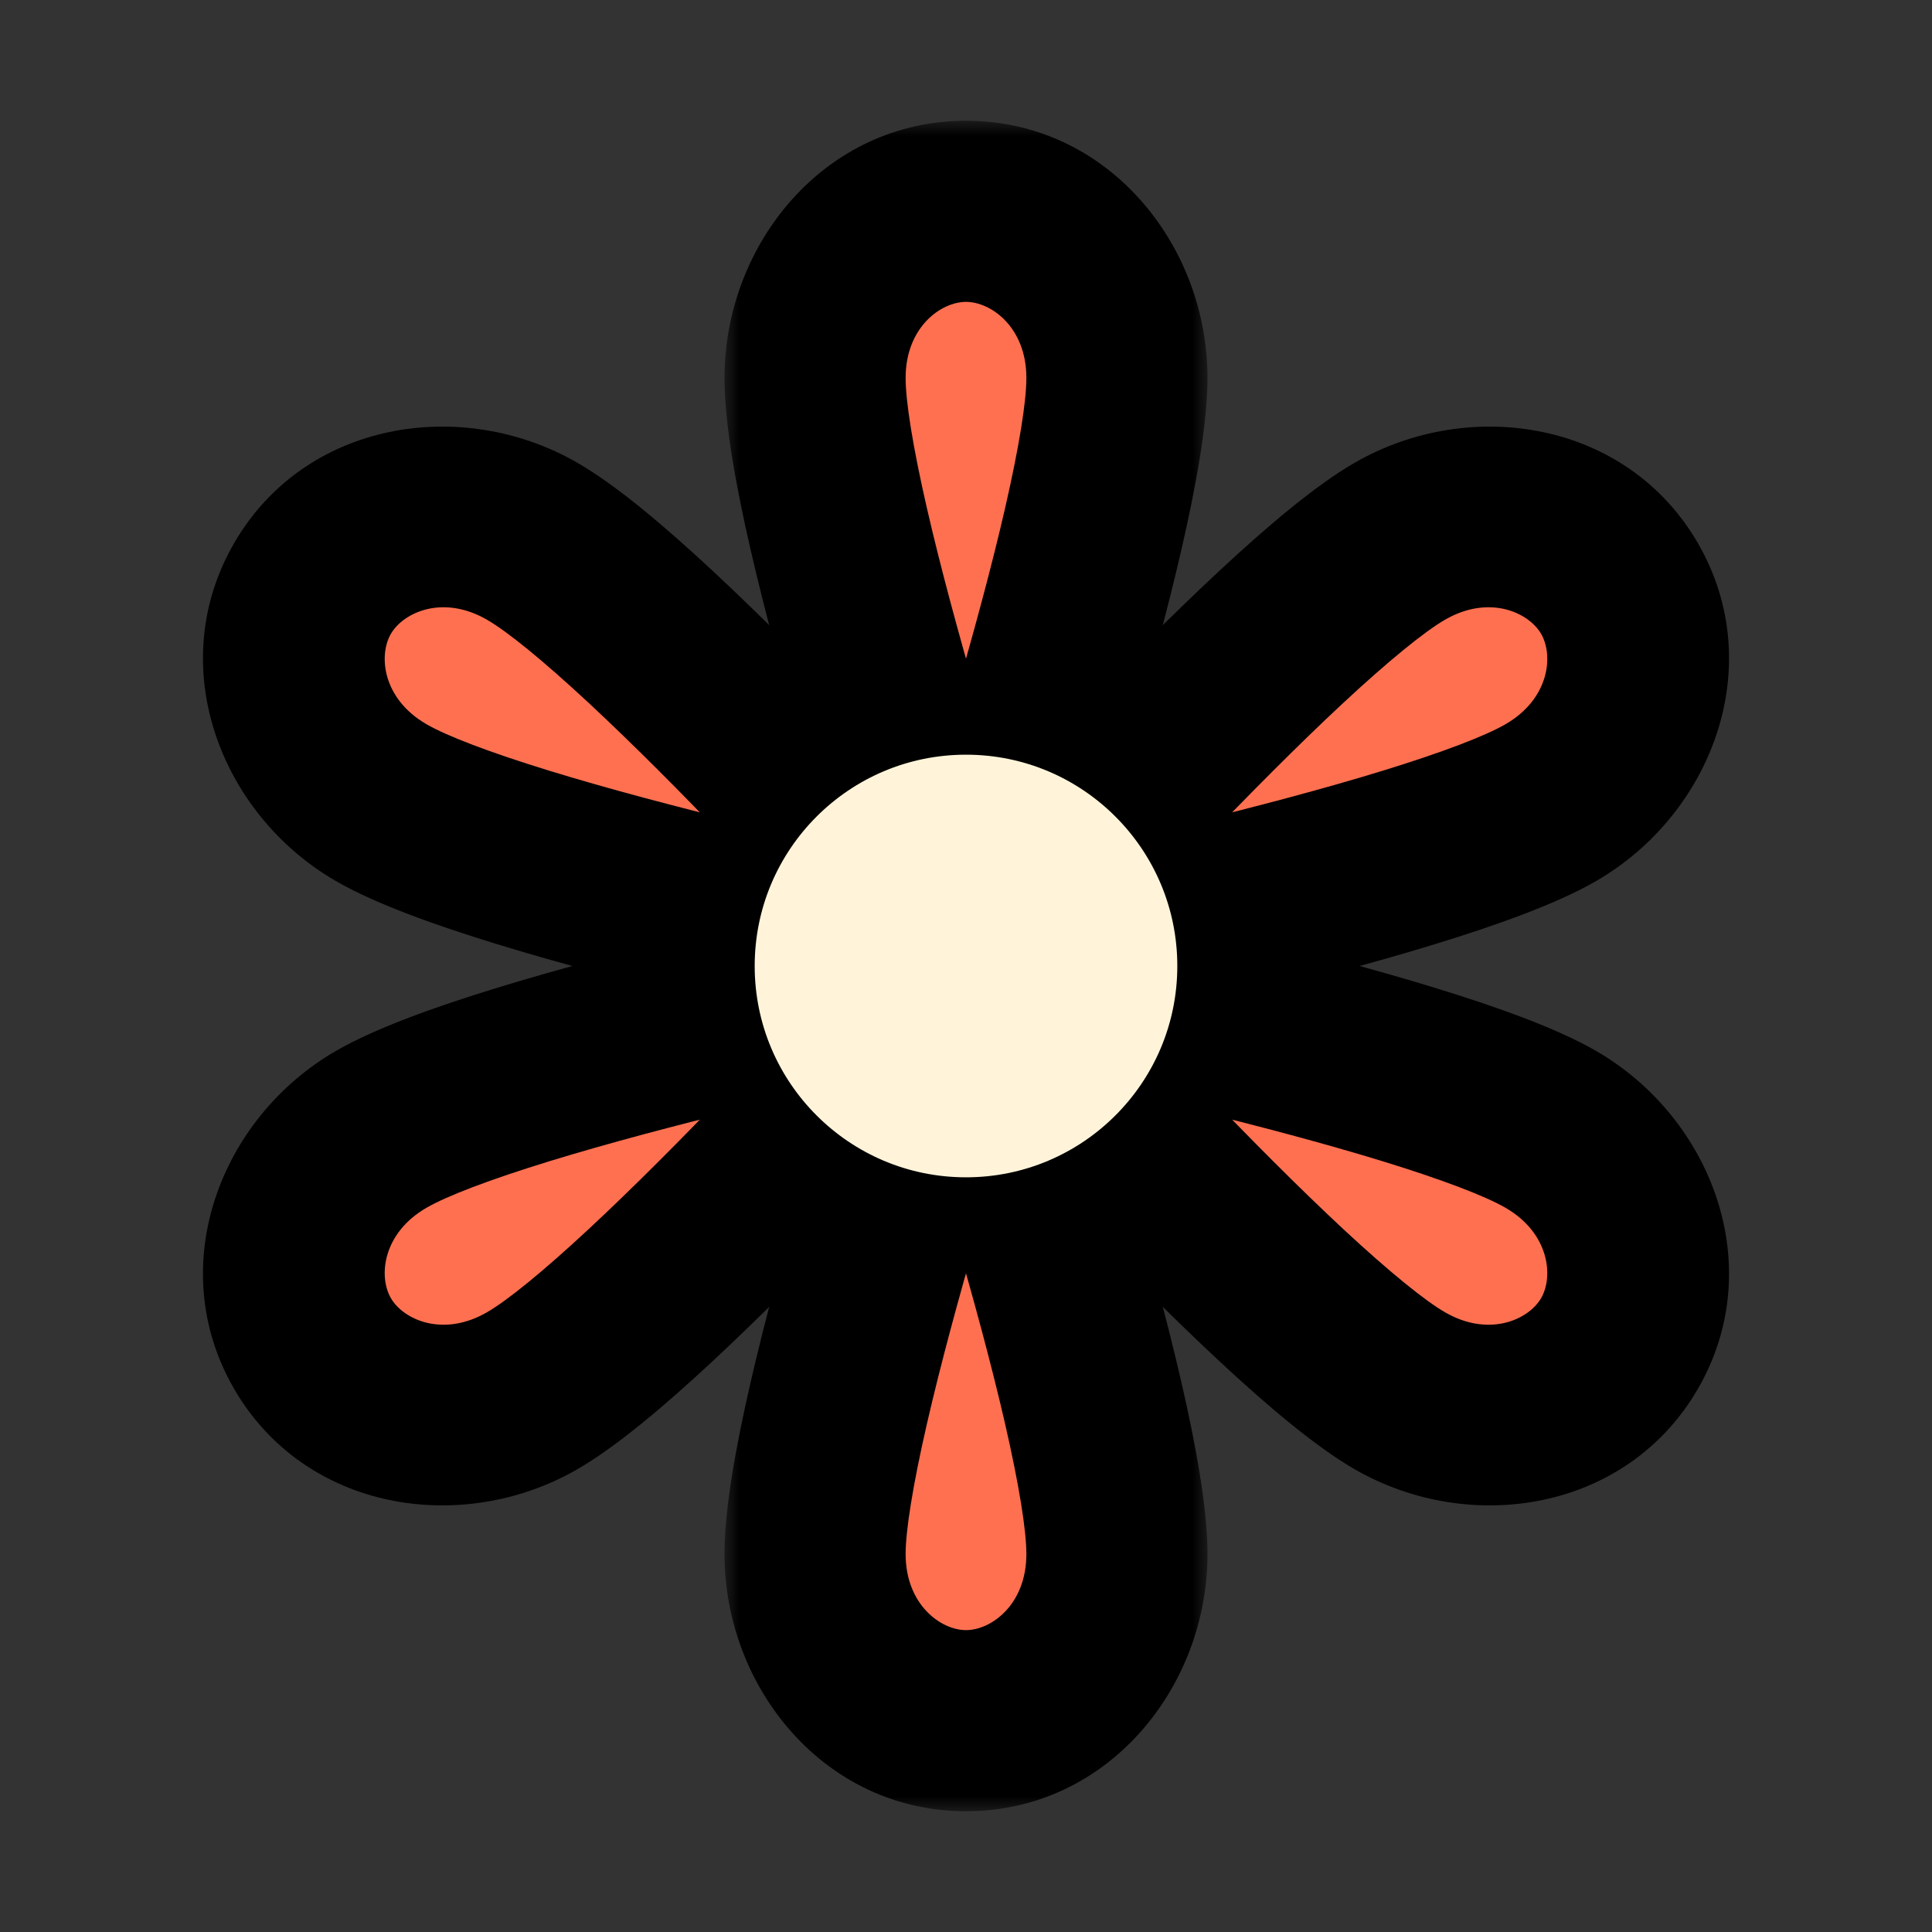 <svg width="64" height="64" viewBox="0 0 64 64" fill="none" xmlns="http://www.w3.org/2000/svg">
<rect x="0" y="0" width="64" height="64" fill="#333333" stroke="none"/>
<mask id="path-1-outside-1" maskUnits="userSpaceOnUse" x="24" y="4" width="16" height="31" fill="black">
<rect fill="white" x="24" y="4" width="16" height="31"/>
<path d="M37 12.52C37 17.12 32 32 32 32C32 32 27 17.12 27 12.52C27 9.471 29.239 7 32 7C34.761 7 37 9.471 37 12.52Z"/>
</mask>
<path d="M37 12.52C37 17.12 32 32 32 32C32 32 27 17.12 27 12.52C27 9.471 29.239 7 32 7C34.761 7 37 9.471 37 12.52Z" fill="#FF7051"/>
<path d="M32 32L29.156 32.956C29.567 34.177 30.711 35 32 35C33.289 35 34.433 34.177 34.844 32.956L32 32ZM34 12.52C34 13.294 33.764 14.788 33.295 16.833C32.844 18.796 32.237 21.026 31.619 23.147C31.004 25.262 30.387 27.239 29.924 28.69C29.692 29.415 29.499 30.006 29.365 30.415C29.298 30.619 29.245 30.778 29.209 30.885C29.192 30.939 29.178 30.979 29.169 31.006C29.165 31.019 29.161 31.029 29.159 31.036C29.158 31.039 29.157 31.041 29.157 31.043C29.157 31.044 29.156 31.044 29.156 31.044C29.156 31.044 29.156 31.044 29.156 31.044C29.156 31.044 29.156 31.044 32 32C34.844 32.956 34.844 32.955 34.844 32.955C34.844 32.955 34.844 32.955 34.844 32.954C34.844 32.954 34.845 32.953 34.845 32.952C34.846 32.95 34.847 32.947 34.848 32.943C34.851 32.935 34.855 32.923 34.859 32.908C34.87 32.879 34.884 32.835 34.903 32.779C34.941 32.665 34.995 32.5 35.065 32.289C35.204 31.866 35.402 31.259 35.639 30.516C36.113 29.033 36.746 27.003 37.38 24.823C38.013 22.649 38.656 20.297 39.143 18.176C39.611 16.137 40 14.046 40 12.52H34ZM32 32C34.844 31.044 34.844 31.044 34.844 31.044C34.844 31.044 34.844 31.044 34.844 31.044C34.844 31.044 34.843 31.044 34.843 31.043C34.843 31.041 34.842 31.039 34.841 31.036C34.839 31.029 34.835 31.019 34.831 31.006C34.822 30.979 34.808 30.939 34.791 30.885C34.755 30.778 34.702 30.619 34.635 30.415C34.501 30.006 34.308 29.415 34.076 28.69C33.613 27.239 32.996 25.262 32.38 23.147C31.763 21.026 31.156 18.796 30.705 16.833C30.236 14.788 30 13.294 30 12.52H24C24 14.046 24.389 16.137 24.857 18.176C25.344 20.297 25.987 22.649 26.619 24.823C27.254 27.003 27.887 29.033 28.361 30.516C28.598 31.259 28.796 31.866 28.935 32.289C29.005 32.5 29.059 32.665 29.097 32.779C29.116 32.835 29.131 32.879 29.14 32.908C29.145 32.923 29.149 32.935 29.152 32.943C29.153 32.947 29.154 32.95 29.155 32.952C29.155 32.953 29.156 32.954 29.156 32.954C29.156 32.955 29.156 32.955 29.156 32.955C29.156 32.955 29.156 32.956 32 32ZM30 12.52C30 10.842 31.168 10 32 10V4C27.309 4 24 8.101 24 12.52H30ZM32 10C32.832 10 34 10.842 34 12.52H40C40 8.101 36.691 4 32 4V10Z" fill="black" mask="url(#path-1-outside-1)"/>
<mask id="path-3-outside-2" maskUnits="userSpaceOnUse" x="24" y="29" width="16" height="31" fill="black">
<rect fill="white" x="24" y="29" width="16" height="31"/>
<path d="M27 51.48C27 46.88 32 32 32 32C32 32 37 46.88 37 51.48C37 54.529 34.761 57 32 57C29.239 57 27 54.529 27 51.48Z"/>
</mask>
<path d="M27 51.48C27 46.88 32 32 32 32C32 32 37 46.88 37 51.48C37 54.529 34.761 57 32 57C29.239 57 27 54.529 27 51.48Z" fill="#FF7051"/>
<path d="M32 32L34.844 31.044C34.433 29.823 33.289 29 32 29C30.711 29 29.567 29.823 29.156 31.044L32 32ZM30 51.48C30 50.706 30.236 49.212 30.705 47.167C31.156 45.204 31.763 42.974 32.38 40.853C32.996 38.738 33.613 36.761 34.076 35.31C34.308 34.586 34.501 33.994 34.635 33.585C34.702 33.381 34.755 33.222 34.791 33.115C34.808 33.062 34.822 33.021 34.831 32.994C34.835 32.981 34.839 32.971 34.841 32.964C34.842 32.961 34.843 32.959 34.843 32.957C34.843 32.956 34.844 32.956 34.844 32.956C34.844 32.956 34.844 32.956 34.844 32.956C34.844 32.956 34.844 32.956 32 32C29.156 31.044 29.156 31.045 29.156 31.045C29.156 31.045 29.156 31.045 29.156 31.046C29.156 31.046 29.155 31.047 29.155 31.048C29.154 31.05 29.153 31.053 29.152 31.057C29.149 31.065 29.145 31.077 29.14 31.091C29.131 31.121 29.116 31.165 29.097 31.221C29.059 31.335 29.005 31.5 28.935 31.711C28.796 32.134 28.598 32.741 28.361 33.484C27.887 34.967 27.254 36.997 26.619 39.177C25.987 41.351 25.344 43.703 24.857 45.824C24.389 47.863 24 49.954 24 51.48L30 51.48ZM32 32C29.156 32.956 29.156 32.956 29.156 32.956C29.156 32.956 29.156 32.956 29.156 32.956C29.156 32.956 29.157 32.956 29.157 32.957C29.157 32.959 29.158 32.961 29.159 32.964C29.161 32.971 29.165 32.981 29.169 32.994C29.178 33.021 29.192 33.062 29.209 33.115C29.245 33.222 29.298 33.381 29.365 33.585C29.499 33.994 29.692 34.586 29.924 35.31C30.387 36.761 31.004 38.738 31.619 40.853C32.237 42.974 32.844 45.204 33.295 47.167C33.764 49.212 34 50.706 34 51.48L40 51.48C40 49.954 39.611 47.863 39.143 45.824C38.656 43.703 38.013 41.351 37.38 39.177C36.746 36.997 36.113 34.967 35.639 33.484C35.402 32.741 35.204 32.134 35.065 31.711C34.995 31.5 34.941 31.335 34.903 31.221C34.884 31.165 34.87 31.121 34.859 31.091C34.855 31.077 34.851 31.065 34.848 31.057C34.847 31.053 34.846 31.05 34.845 31.048C34.845 31.047 34.844 31.046 34.844 31.046C34.844 31.045 34.844 31.045 34.844 31.045C34.844 31.045 34.844 31.044 32 32ZM34 51.48C34 53.158 32.832 54 32 54L32 60C36.691 60 40 55.899 40 51.48L34 51.48ZM32 54C31.168 54 30 53.158 30 51.48L24 51.48C24 55.899 27.309 60 32 60L32 54Z" fill="black" mask="url(#path-3-outside-2)"/>
<mask id="path-5-outside-3" maskUnits="userSpaceOnUse" x="25.402" y="11.072" width="34.847" height="29.356" fill="black">
<rect fill="white" x="25.402" y="11.072" width="34.847" height="29.356"/>
<path d="M51.37 26.59C47.386 28.89 32 32 32 32C32 32 42.386 20.23 46.37 17.93C49.01 16.406 52.27 17.108 53.651 19.5C55.031 21.892 54.01 25.066 51.37 26.59Z"/>
</mask>
<path d="M51.37 26.59C47.386 28.89 32 32 32 32C32 32 42.386 20.23 46.37 17.93C49.01 16.406 52.27 17.108 53.651 19.5C55.031 21.892 54.01 25.066 51.37 26.59Z" fill="#FF7051"/>
<path d="M32 32L29.751 30.015C28.898 30.981 28.758 32.384 29.402 33.5C30.046 34.616 31.331 35.196 32.594 34.941L32 32ZM49.87 23.992C49.2 24.379 47.788 24.922 45.782 25.538C43.857 26.129 41.622 26.718 39.477 27.244C37.337 27.768 35.316 28.223 33.828 28.547C33.085 28.709 32.477 28.837 32.055 28.925C31.845 28.969 31.681 29.003 31.57 29.026C31.515 29.037 31.473 29.046 31.445 29.051C31.432 29.054 31.421 29.056 31.415 29.058C31.411 29.058 31.409 29.059 31.407 29.059C31.407 29.059 31.406 29.059 31.406 29.059C31.406 29.059 31.406 29.059 31.406 29.059C31.406 29.059 31.406 29.059 32 32C32.594 34.941 32.594 34.941 32.595 34.94C32.595 34.94 32.595 34.94 32.596 34.94C32.596 34.94 32.597 34.94 32.598 34.94C32.6 34.939 32.604 34.939 32.608 34.938C32.616 34.936 32.628 34.934 32.643 34.931C32.674 34.924 32.719 34.915 32.777 34.903C32.894 34.879 33.065 34.844 33.282 34.798C33.718 34.708 34.343 34.575 35.104 34.41C36.626 34.078 38.7 33.612 40.905 33.071C43.105 32.532 45.463 31.912 47.544 31.274C49.543 30.66 51.548 29.951 52.87 29.188L49.87 23.992ZM32 32C34.249 33.985 34.249 33.985 34.249 33.985C34.249 33.985 34.249 33.985 34.249 33.985C34.25 33.985 34.25 33.984 34.251 33.984C34.252 33.983 34.253 33.981 34.255 33.978C34.26 33.973 34.267 33.965 34.276 33.955C34.295 33.933 34.324 33.901 34.361 33.859C34.436 33.775 34.547 33.65 34.691 33.489C34.977 33.169 35.393 32.706 35.905 32.143C36.929 31.017 38.334 29.494 39.857 27.903C41.386 26.308 43.013 24.667 44.487 23.295C46.024 21.866 47.2 20.915 47.87 20.528L44.87 15.332C43.548 16.095 41.932 17.478 40.401 18.902C38.808 20.384 37.092 22.117 35.525 23.752C33.954 25.391 32.513 26.955 31.465 28.107C30.941 28.683 30.514 29.158 30.218 29.49C30.069 29.656 29.953 29.786 29.874 29.875C29.835 29.92 29.804 29.954 29.784 29.978C29.773 29.99 29.765 29.999 29.76 30.005C29.757 30.008 29.755 30.01 29.753 30.012C29.753 30.013 29.752 30.014 29.751 30.014C29.751 30.014 29.751 30.015 29.751 30.015C29.751 30.015 29.751 30.015 32 32ZM47.87 20.528C49.323 19.689 50.636 20.279 51.053 21L56.249 18C53.903 13.938 48.697 13.122 44.87 15.332L47.87 20.528ZM51.053 21C51.469 21.721 51.323 23.153 49.87 23.992L52.87 29.188C56.697 26.979 58.594 22.062 56.249 18L51.053 21Z" fill="black" mask="url(#path-5-outside-3)"/>
<mask id="path-7-outside-4" maskUnits="userSpaceOnUse" x="3.751" y="23.572" width="34.847" height="29.356" fill="black">
<rect fill="white" x="3.751" y="23.572" width="34.847" height="29.356"/>
<path d="M12.63 37.41C16.613 35.11 32 32 32 32C32 32 21.613 43.77 17.63 46.07C14.99 47.594 11.73 46.892 10.349 44.5C8.969 42.108 9.99 38.934 12.63 37.41Z"/>
</mask>
<path d="M12.63 37.41C16.613 35.11 32 32 32 32C32 32 21.613 43.77 17.63 46.07C14.99 47.594 11.73 46.892 10.349 44.5C8.969 42.108 9.99 38.934 12.63 37.41Z" fill="#FF7051"/>
<path d="M32 32L34.249 33.985C35.102 33.019 35.242 31.616 34.598 30.5C33.954 29.384 32.669 28.804 31.406 29.059L32 32ZM14.13 40.008C14.8 39.621 16.212 39.078 18.218 38.462C20.143 37.871 22.378 37.282 24.523 36.756C26.663 36.232 28.684 35.777 30.172 35.453C30.915 35.291 31.523 35.163 31.945 35.075C32.155 35.031 32.319 34.997 32.43 34.974C32.485 34.963 32.527 34.954 32.554 34.949C32.568 34.946 32.579 34.944 32.585 34.942C32.589 34.942 32.591 34.941 32.593 34.941C32.593 34.941 32.594 34.941 32.594 34.941C32.594 34.941 32.594 34.941 32.594 34.941C32.594 34.941 32.594 34.941 32 32C31.406 29.059 31.405 29.059 31.405 29.06C31.405 29.06 31.405 29.06 31.404 29.06C31.404 29.06 31.403 29.06 31.402 29.06C31.4 29.061 31.396 29.061 31.392 29.062C31.384 29.064 31.372 29.066 31.357 29.069C31.326 29.076 31.281 29.085 31.223 29.097C31.106 29.121 30.935 29.156 30.718 29.201C30.282 29.293 29.657 29.425 28.896 29.59C27.374 29.922 25.3 30.388 23.095 30.929C20.895 31.468 18.537 32.088 16.456 32.726C14.457 33.34 12.452 34.049 11.13 34.812L14.13 40.008ZM32 32C29.751 30.015 29.751 30.015 29.751 30.015C29.751 30.015 29.751 30.015 29.75 30.015C29.75 30.015 29.75 30.016 29.749 30.016C29.748 30.017 29.747 30.019 29.744 30.022C29.74 30.027 29.733 30.035 29.724 30.046C29.705 30.067 29.677 30.099 29.639 30.141C29.564 30.225 29.453 30.35 29.309 30.511C29.023 30.831 28.607 31.294 28.095 31.857C27.071 32.983 25.666 34.507 24.143 36.097C22.614 37.692 20.987 39.333 19.512 40.705C17.976 42.134 16.8 43.085 16.13 43.472L19.13 48.668C20.452 47.905 22.068 46.522 23.599 45.098C25.192 43.616 26.909 41.883 28.475 40.248C30.046 38.609 31.487 37.045 32.535 35.893C33.059 35.317 33.486 34.842 33.782 34.51C33.931 34.344 34.047 34.214 34.126 34.125C34.165 34.08 34.196 34.046 34.217 34.022C34.227 34.01 34.235 34.001 34.24 33.995C34.243 33.992 34.245 33.99 34.247 33.988C34.248 33.987 34.248 33.986 34.249 33.986C34.249 33.986 34.249 33.985 34.249 33.985C34.249 33.985 34.249 33.985 32 32ZM16.13 43.472C14.677 44.311 13.364 43.721 12.947 43L7.751 46C10.097 50.062 15.303 50.878 19.13 48.668L16.13 43.472ZM12.947 43C12.531 42.279 12.677 40.847 14.13 40.008L11.13 34.812C7.303 37.021 5.406 41.938 7.751 46L12.947 43Z" fill="black" mask="url(#path-7-outside-4)"/>
<mask id="path-9-outside-5" maskUnits="userSpaceOnUse" x="25.402" y="23.572" width="34.847" height="29.356" fill="black">
<rect fill="white" x="25.402" y="23.572" width="34.847" height="29.356"/>
<path d="M46.37 46.07C42.386 43.77 32 32 32 32C32 32 47.386 35.11 51.37 37.41C54.01 38.934 55.031 42.108 53.651 44.5C52.27 46.892 49.01 47.594 46.37 46.07Z"/>
</mask>
<path d="M46.37 46.07C42.386 43.77 32 32 32 32C32 32 47.386 35.11 51.37 37.41C54.01 38.934 55.031 42.108 53.651 44.5C52.27 46.892 49.01 47.594 46.37 46.07Z" fill="#FF7051"/>
<path d="M32 32L32.594 29.059C31.331 28.804 30.046 29.384 29.402 30.5C28.758 31.616 28.898 33.019 29.751 33.985L32 32ZM47.87 43.472C47.2 43.085 46.024 42.134 44.487 40.705C43.013 39.333 41.386 37.692 39.858 36.097C38.334 34.507 36.929 32.983 35.905 31.857C35.393 31.294 34.977 30.831 34.691 30.511C34.547 30.35 34.436 30.225 34.361 30.141C34.324 30.099 34.295 30.067 34.276 30.046C34.267 30.035 34.26 30.027 34.255 30.022C34.253 30.019 34.252 30.017 34.251 30.016C34.25 30.016 34.25 30.015 34.249 30.015C34.249 30.015 34.249 30.015 34.249 30.015C34.249 30.015 34.249 30.015 32 32C29.751 33.985 29.751 33.985 29.751 33.985C29.751 33.985 29.751 33.986 29.751 33.986C29.752 33.986 29.753 33.987 29.753 33.988C29.755 33.99 29.757 33.992 29.76 33.995C29.765 34.001 29.773 34.01 29.784 34.022C29.804 34.046 29.835 34.08 29.874 34.125C29.953 34.214 30.069 34.344 30.218 34.51C30.514 34.842 30.941 35.317 31.465 35.893C32.513 37.045 33.954 38.609 35.525 40.248C37.092 41.883 38.808 43.616 40.401 45.098C41.932 46.522 43.548 47.905 44.87 48.668L47.87 43.472ZM32 32C31.406 34.941 31.406 34.941 31.406 34.941C31.406 34.941 31.406 34.941 31.406 34.941C31.406 34.941 31.407 34.941 31.407 34.941C31.409 34.941 31.411 34.942 31.415 34.942C31.421 34.944 31.432 34.946 31.445 34.949C31.473 34.954 31.515 34.963 31.57 34.974C31.681 34.997 31.845 35.031 32.055 35.075C32.477 35.163 33.085 35.291 33.828 35.453C35.316 35.777 37.337 36.232 39.477 36.756C41.622 37.282 43.857 37.871 45.782 38.462C47.788 39.078 49.2 39.621 49.87 40.008L52.87 34.812C51.548 34.049 49.543 33.34 47.544 32.726C45.463 32.088 43.105 31.468 40.905 30.929C38.7 30.388 36.626 29.922 35.104 29.59C34.343 29.425 33.718 29.293 33.282 29.201C33.065 29.156 32.894 29.121 32.777 29.097C32.719 29.085 32.674 29.076 32.643 29.069C32.628 29.066 32.616 29.064 32.608 29.062C32.604 29.061 32.6 29.061 32.598 29.06C32.597 29.06 32.596 29.06 32.596 29.06C32.595 29.06 32.595 29.06 32.595 29.06C32.594 29.059 32.594 29.059 32 32ZM49.87 40.008C51.323 40.847 51.469 42.279 51.053 43L56.249 46C58.594 41.938 56.697 37.022 52.87 34.812L49.87 40.008ZM51.053 43C50.636 43.721 49.323 44.311 47.87 43.472L44.87 48.668C48.697 50.878 53.903 50.062 56.249 46L51.053 43Z" fill="black" mask="url(#path-9-outside-5)"/>
<mask id="path-11-outside-6" maskUnits="userSpaceOnUse" x="3.751" y="11.072" width="34.847" height="29.356" fill="black">
<rect fill="white" x="3.751" y="11.072" width="34.847" height="29.356"/>
<path d="M17.63 17.93C21.613 20.23 32 32 32 32C32 32 16.613 28.89 12.63 26.59C9.99 25.066 8.969 21.892 10.349 19.5C11.73 17.108 14.99 16.406 17.63 17.93Z"/>
</mask>
<path d="M17.63 17.93C21.613 20.23 32 32 32 32C32 32 16.613 28.89 12.63 26.59C9.99 25.066 8.969 21.892 10.349 19.5C11.73 17.108 14.99 16.406 17.63 17.93Z" fill="#FF7051"/>
<path d="M32 32L31.406 34.941C32.669 35.196 33.954 34.616 34.598 33.5C35.242 32.384 35.102 30.981 34.249 30.015L32 32ZM16.13 20.528C16.8 20.915 17.976 21.866 19.512 23.295C20.987 24.667 22.614 26.308 24.142 27.903C25.666 29.494 27.071 31.017 28.095 32.143C28.607 32.706 29.023 33.169 29.309 33.489C29.453 33.65 29.564 33.775 29.639 33.859C29.677 33.901 29.705 33.933 29.724 33.955C29.733 33.965 29.74 33.973 29.744 33.978C29.747 33.981 29.748 33.983 29.749 33.984C29.75 33.984 29.75 33.985 29.75 33.985C29.751 33.985 29.751 33.985 29.751 33.985C29.751 33.985 29.751 33.985 32 32C34.249 30.015 34.249 30.015 34.249 30.015C34.249 30.015 34.249 30.014 34.249 30.014C34.248 30.014 34.248 30.013 34.247 30.012C34.245 30.01 34.243 30.008 34.24 30.005C34.235 29.999 34.227 29.99 34.217 29.978C34.196 29.954 34.165 29.92 34.126 29.875C34.047 29.786 33.931 29.656 33.782 29.49C33.486 29.158 33.059 28.683 32.535 28.107C31.487 26.955 30.046 25.391 28.475 23.752C26.909 22.117 25.192 20.384 23.599 18.902C22.068 17.478 20.452 16.095 19.13 15.332L16.13 20.528ZM32 32C32.594 29.059 32.594 29.059 32.594 29.059C32.594 29.059 32.594 29.059 32.594 29.059C32.594 29.059 32.593 29.059 32.593 29.059C32.591 29.059 32.589 29.058 32.585 29.058C32.579 29.056 32.568 29.054 32.554 29.051C32.527 29.046 32.485 29.037 32.43 29.026C32.319 29.003 32.155 28.969 31.945 28.925C31.523 28.837 30.915 28.709 30.172 28.547C28.684 28.223 26.663 27.768 24.523 27.244C22.378 26.718 20.143 26.129 18.218 25.538C16.212 24.922 14.8 24.379 14.13 23.992L11.13 29.188C12.452 29.951 14.457 30.66 16.456 31.274C18.537 31.912 20.895 32.532 23.095 33.071C25.3 33.612 27.374 34.078 28.896 34.41C29.657 34.575 30.282 34.708 30.718 34.798C30.935 34.844 31.106 34.879 31.223 34.903C31.281 34.915 31.326 34.924 31.357 34.931C31.372 34.934 31.384 34.936 31.392 34.938C31.396 34.939 31.4 34.939 31.402 34.94C31.403 34.94 31.404 34.94 31.404 34.94C31.405 34.94 31.405 34.94 31.405 34.941C31.405 34.941 31.406 34.941 32 32ZM14.13 23.992C12.677 23.153 12.531 21.721 12.947 21L7.751 18C5.406 22.062 7.303 26.979 11.13 29.188L14.13 23.992ZM12.947 21C13.364 20.279 14.677 19.689 16.13 20.528L19.13 15.332C15.303 13.122 10.097 13.938 7.751 18L12.947 21Z" fill="black" mask="url(#path-11-outside-6)"/>
<circle cx="32" cy="32" r="8.5" fill="#FFF4D9" stroke="black" stroke-width="3"/>
</svg>
